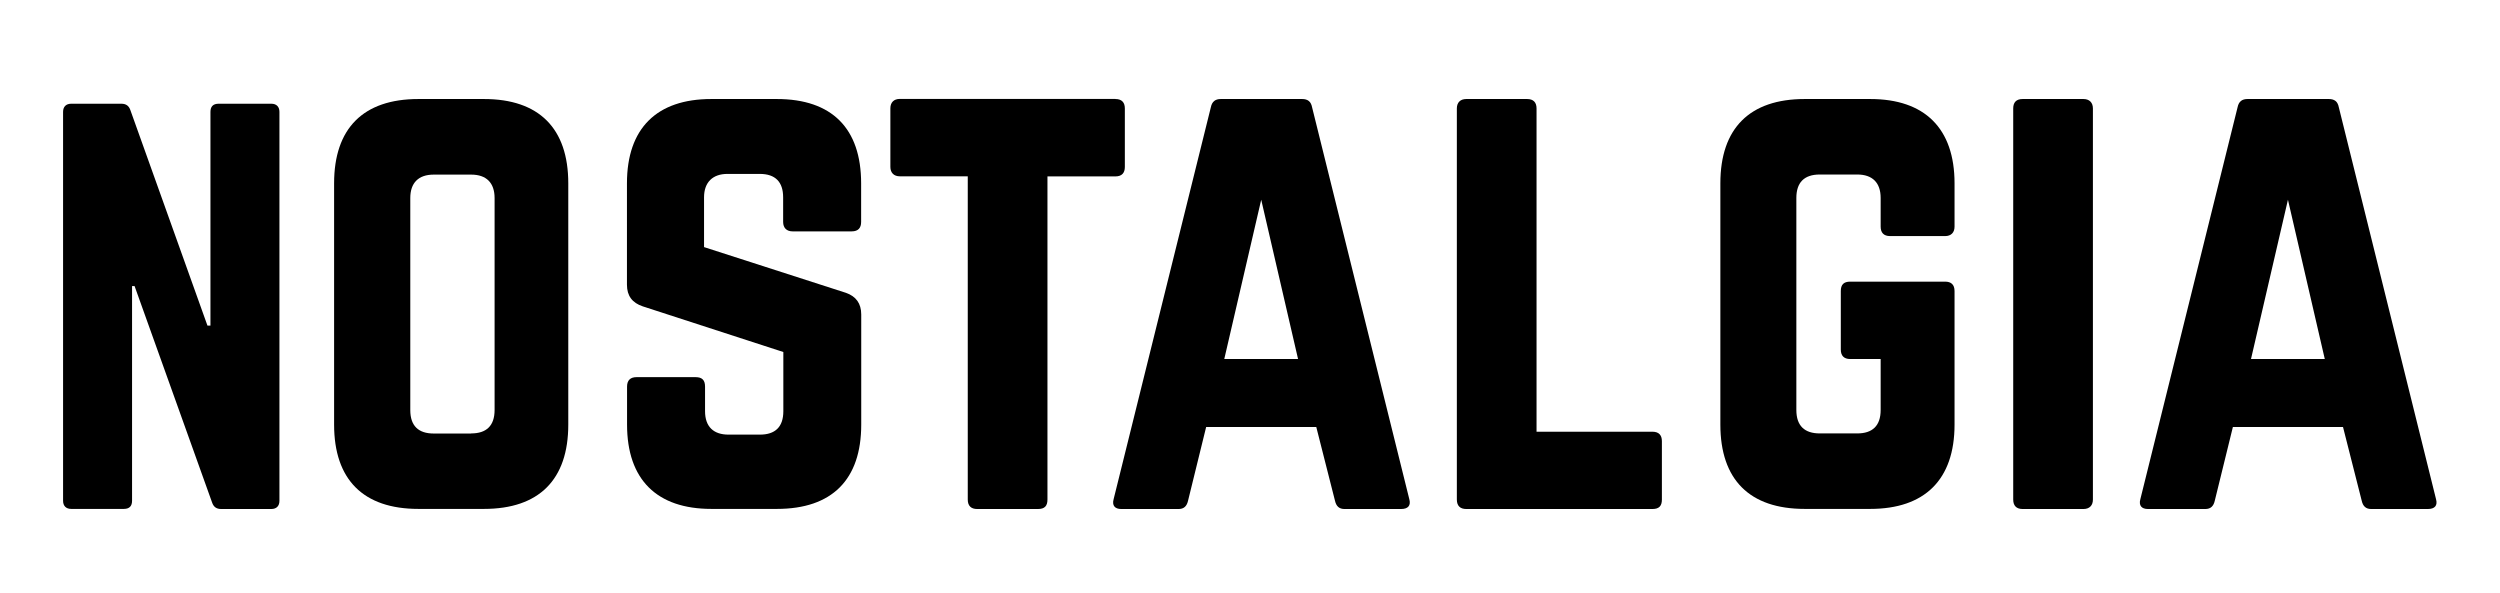 <?xml version="1.0" encoding="utf-8"?>
<!-- Generator: Adobe Illustrator 25.3.0, SVG Export Plug-In . SVG Version: 6.00 Build 0)  -->
<svg version="1.1" id="레이어_1" xmlns="http://www.w3.org/2000/svg" xmlns:xlink="http://www.w3.org/1999/xlink" x="0px"
	 y="0px" viewBox="0 0 2497 592" style="enable-background:new 0 0 2497 592;" xml:space="preserve">
<path d="M271,103.6c5.1,0,8.1,3,8.1,8.1v388.6c0,5.1-3,8.1-8.1,8.1h-50.1c-4.6,0-7.6-2-9.1-6.6l-77.4-216.1h-2.5v214.5
	c0,5.1-2.5,8.1-8.1,8.1H71.1c-5.1,0-8.1-3-8.1-8.1V111.7c0-5.1,3-8.1,8.1-8.1h50.1c4.6,0,7.6,2,9.1,6.6l76.9,215h3V111.7
	c0-5.1,2.5-8.1,8.1-8.1H271z"/>
<path d="M333.7,183.1c0-55,29.2-84.2,84.2-84.2h65.5c55,0,84.2,29.3,84.2,84.2v241c0,55-29.2,84.2-84.2,84.2h-65.5
	c-55,0-84.2-29.2-84.2-84.2V183.1z M470.6,432.9c15.2,0,23.4-7.6,23.4-23.4V197.8c0-15.2-8.2-23.4-23.4-23.4h-37.4
	c-15.2,0-23.4,8.2-23.4,23.4v211.8c0,15.8,8.2,23.4,23.4,23.4H470.6z"/>
<path d="M775.9,98.9c55,0,84.2,29.3,84.2,84.2v38.6c0,5.9-2.9,9.4-9.4,9.4h-59.1c-5.9,0-9.4-3.5-9.4-9.4v-24.6
	c0-15.2-7.6-23.4-23.4-23.4h-32.2c-14.6,0-23.4,8.2-23.4,23.4v49.7L845,292.5c9.9,3.5,15.2,10.5,15.2,21.6v110
	c0,55-29.2,84.2-84.2,84.2h-65.5c-54.4,0-84.2-29.2-84.2-84.2v-38c0-6.4,3.5-9.4,9.4-9.4h59.1c6.4,0,9.4,2.9,9.4,9.4v24.6
	c0,15.8,8.8,23.4,23.4,23.4H759c15.2,0,23.4-7.6,23.4-23.4v-59.1L642,306c-10.5-3.5-15.8-10.5-15.8-21.6V183.1
	c0-55,29.8-84.2,84.2-84.2H775.9z"/>
<path d="M1114.1,98.9c6.4,0,9.4,3.5,9.4,9.4v58.5c0,5.8-2.9,9.4-9.4,9.4h-67.9V499c0,6.4-2.9,9.4-9.4,9.4H976
	c-5.8,0-9.4-2.9-9.4-9.4V176.1h-67.9c-5.8,0-9.4-3.5-9.4-9.4v-58.5c0-5.9,3.5-9.4,9.4-9.4H1114.1z"/>
<path d="M1342.8,508.4c-5.3,0-8.2-2.9-9.4-8.2l-18.7-73.7h-110l-18.1,73.7c-1.2,5.3-4.1,8.2-9.4,8.2h-57.3c-6.4,0-9.4-3.5-7.6-9.9
	l97.1-391.4c1.2-5.9,4.7-8.2,9.9-8.2h81.3c5.3,0,8.8,2.3,9.9,8.2l97.1,391.4c1.8,6.4-1.2,9.9-8.2,9.9H1342.8z M1259.7,199.5
	l-36.9,159.1h73.7L1259.7,199.5z"/>
<path d="M1534.7,431.2h115.8c6.4,0,9.4,3.5,9.4,9.4V499c0,6.4-2.9,9.4-9.4,9.4h-186c-5.8,0-9.4-2.9-9.4-9.4V108.3
	c0-5.9,3.5-9.4,9.4-9.4h60.8c6.4,0,9.4,3.5,9.4,9.4V431.2z"/>
<path d="M1718.3,183.1c0-55,29.3-84.2,84.2-84.2h65.5c54.4,0,84.2,29.3,84.2,84.2v43.3c0,5.9-3.5,9.4-9.4,9.4h-55
	c-6.4,0-9.4-3.5-9.4-9.4v-28.7c0-15.2-8.2-23.4-23.4-23.4h-37.4c-15.8,0-23.4,8.2-23.4,23.4v211.8c0,15.8,8.2,23.4,23.4,23.4h37.4
	c15.2,0,23.4-7.6,23.4-23.4v-50.9h-30.4c-6.4,0-9.4-3.5-9.4-9.4v-58.5c0-6.4,2.9-9.4,9.4-9.4h94.8c5.9,0,9.4,2.9,9.4,9.4v133.4
	c0,55-29.8,84.2-84.2,84.2h-65.5c-55,0-84.2-29.2-84.2-84.2V183.1z"/>
<path d="M2020.2,508.4c-6.4,0-9.4-3.5-9.4-9.4V108.3c0-5.9,2.9-9.4,9.4-9.4h60.8c5.8,0,9.4,3.5,9.4,9.4V499c0,5.9-3.5,9.4-9.4,9.4
	H2020.2z"/>
<path d="M2368.3,508.4c-5.3,0-8.2-2.9-9.4-8.2l-18.7-73.7h-110l-18.1,73.7c-1.2,5.3-4.1,8.2-9.4,8.2h-57.3c-6.4,0-9.4-3.5-7.6-9.9
	l97.1-391.4c1.2-5.9,4.7-8.2,9.9-8.2h81.3c5.3,0,8.8,2.3,9.9,8.2l97.1,391.4c1.8,6.4-1.2,9.9-8.2,9.9H2368.3z M2285.2,199.5
	l-36.9,159.1h73.7L2285.2,199.5z"/>
</svg>
